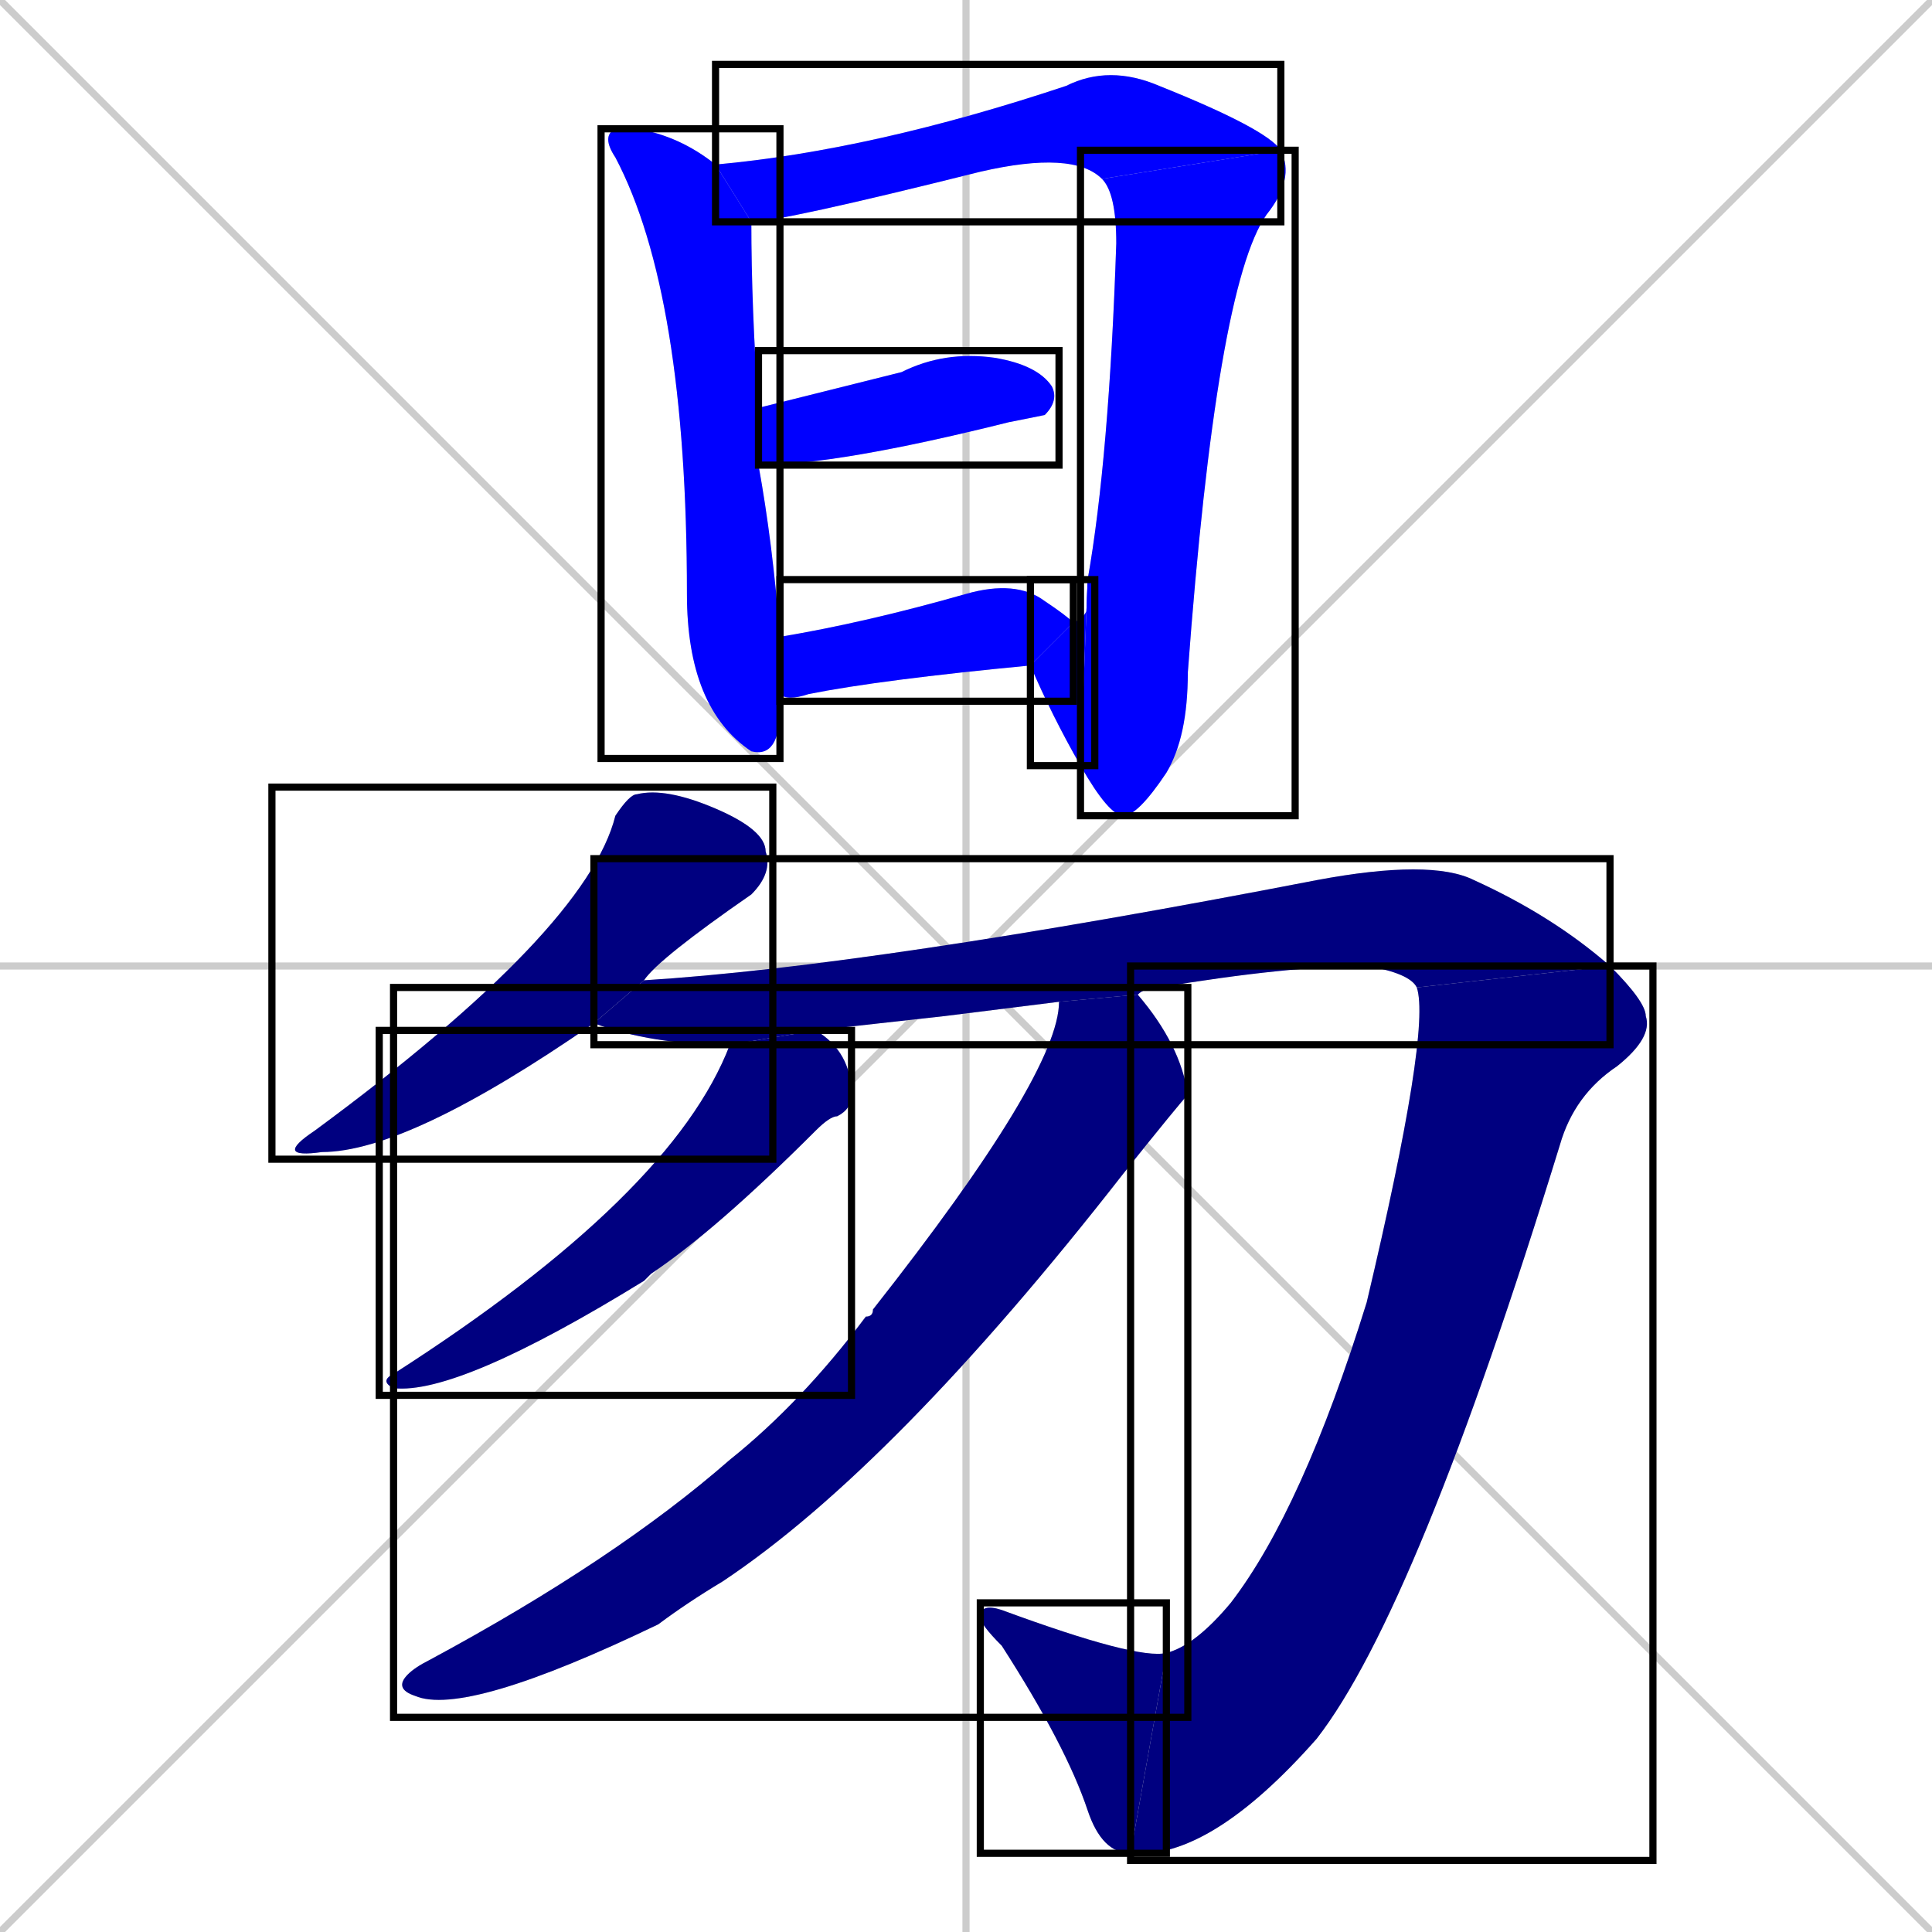 <svg xmlns="http://www.w3.org/2000/svg" xmlns:xlink="http://www.w3.org/1999/xlink" width="270" height="270"><defs><clipPath id="clip-mask-1"><use xlink:href="#rect-1" /></clipPath><clipPath id="clip-mask-2"><use xlink:href="#rect-2" /></clipPath><clipPath id="clip-mask-3"><use xlink:href="#rect-3" /></clipPath><clipPath id="clip-mask-4"><use xlink:href="#rect-4" /></clipPath><clipPath id="clip-mask-5"><use xlink:href="#rect-5" /></clipPath><clipPath id="clip-mask-6"><use xlink:href="#rect-6" /></clipPath><clipPath id="clip-mask-7"><use xlink:href="#rect-7" /></clipPath><clipPath id="clip-mask-8"><use xlink:href="#rect-8" /></clipPath><clipPath id="clip-mask-9"><use xlink:href="#rect-9" /></clipPath><clipPath id="clip-mask-10"><use xlink:href="#rect-10" /></clipPath><clipPath id="clip-mask-11"><use xlink:href="#rect-11" /></clipPath><clipPath id="clip-mask-12"><use xlink:href="#rect-12" /></clipPath></defs><path d="M 0 0 L 270 270 M 270 0 L 0 270 M 135 0 L 135 270 M 0 135 L 270 135" stroke="#CCCCCC" /><path d="M 109 98 L 109 99 Q 109 106 105 105 L 105 105 Q 96 99 96 83 Q 96 41 86 22 Q 84 19 86 18 Q 87 18 89 18 Q 95 19 100 23 L 105 31 Q 105 43 106 57 L 106 65 Q 108 76 109 89 L 109 97" fill="#CCCCCC"/><path d="M 100 23 Q 122 21 149 12 Q 155 9 162 12 Q 177 18 179 21 L 154 25 Q 150 21 137 24 Q 109 31 105 31" fill="#CCCCCC"/><path d="M 179 21 Q 181 25 177 30 Q 170 40 166 94 Q 166 103 163 108 Q 159 114 157 114 Q 155 114 151 107 L 152 81 Q 155 64 156 34 Q 156 27 154 25" fill="#CCCCCC"/><path d="M 151 107 Q 147 100 144 93 L 150 87 Q 153 86 152 81" fill="#CCCCCC"/><path d="M 106 57 Q 122 53 126 52 Q 132 49 139 50 Q 145 51 147 54 Q 148 56 146 58 Q 146 58 141 59 Q 117 65 106 65" fill="#CCCCCC"/><path d="M 144 93 Q 123 95 113 97 Q 110 98 109 97 L 109 89 Q 121 87 135 83 Q 142 81 146 84 Q 149 86 150 87" fill="#CCCCCC"/><path d="M 83 143 Q 57 161 45 161 Q 38 162 44 158 Q 82 130 86 114 Q 88 111 89 111 Q 93 110 100 113 Q 107 116 107 119 Q 108 122 105 125 Q 92 134 90 137" fill="#CCCCCC"/><path d="M 132 142 L 114 144 L 102 146 Q 91 146 83 143 L 90 137 Q 122 135 184 123 Q 200 120 206 123 Q 217 128 225 135 L 198 138 Q 197 136 191 135 Q 180 135 162 138 Q 160 138 159 139 L 148 140" fill="#CCCCCC"/><path d="M 225 135 Q 230 140 230 142 Q 231 145 226 149 Q 220 153 218 160 Q 198 225 184 243 Q 169 260 158 259 L 163 231 Q 167 230 172 224 Q 182 211 191 182 Q 200 144 198 138" fill="#CCCCCC"/><path d="M 158 259 Q 154 259 152 253 Q 149 244 140 230 Q 137 227 137 226 Q 137 224 140 225 Q 159 232 163 231" fill="#CCCCCC"/><path d="M 114 144 Q 119 147 119 153 Q 119 155 117 156 Q 116 156 114 158 Q 100 172 91 178 Q 90 179 90 179 Q 64 195 55 194 Q 53 193 55 192 Q 94 167 102 146" fill="#CCCCCC"/><path d="M 159 139 Q 159 138 159 139 Q 165 146 166 153 Q 166 153 166 153 Q 165 154 157 164 Q 125 205 101 221 Q 96 224 92 227 Q 65 240 58 237 Q 55 236 57 234 Q 58 233 60 232 Q 86 218 102 204 Q 112 196 121 184 Q 122 184 122 183 Q 148 150 148 140" fill="#CCCCCC"/><path d="M 109 98 L 109 99 Q 109 106 105 105 L 105 105 Q 96 99 96 83 Q 96 41 86 22 Q 84 19 86 18 Q 87 18 89 18 Q 95 19 100 23 L 105 31 Q 105 43 106 57 L 106 65 Q 108 76 109 89 L 109 97" fill="#0000ff" clip-path="url(#clip-mask-1)" /><path d="M 100 23 Q 122 21 149 12 Q 155 9 162 12 Q 177 18 179 21 L 154 25 Q 150 21 137 24 Q 109 31 105 31" fill="#0000ff" clip-path="url(#clip-mask-2)" /><path d="M 179 21 Q 181 25 177 30 Q 170 40 166 94 Q 166 103 163 108 Q 159 114 157 114 Q 155 114 151 107 L 152 81 Q 155 64 156 34 Q 156 27 154 25" fill="#0000ff" clip-path="url(#clip-mask-3)" /><path d="M 151 107 Q 147 100 144 93 L 150 87 Q 153 86 152 81" fill="#0000ff" clip-path="url(#clip-mask-4)" /><path d="M 106 57 Q 122 53 126 52 Q 132 49 139 50 Q 145 51 147 54 Q 148 56 146 58 Q 146 58 141 59 Q 117 65 106 65" fill="#0000ff" clip-path="url(#clip-mask-5)" /><path d="M 144 93 Q 123 95 113 97 Q 110 98 109 97 L 109 89 Q 121 87 135 83 Q 142 81 146 84 Q 149 86 150 87" fill="#0000ff" clip-path="url(#clip-mask-6)" /><path d="M 83 143 Q 57 161 45 161 Q 38 162 44 158 Q 82 130 86 114 Q 88 111 89 111 Q 93 110 100 113 Q 107 116 107 119 Q 108 122 105 125 Q 92 134 90 137" fill="#000080" clip-path="url(#clip-mask-7)" /><path d="M 132 142 L 114 144 L 102 146 Q 91 146 83 143 L 90 137 Q 122 135 184 123 Q 200 120 206 123 Q 217 128 225 135 L 198 138 Q 197 136 191 135 Q 180 135 162 138 Q 160 138 159 139 L 148 140" fill="#000080" clip-path="url(#clip-mask-8)" /><path d="M 225 135 Q 230 140 230 142 Q 231 145 226 149 Q 220 153 218 160 Q 198 225 184 243 Q 169 260 158 259 L 163 231 Q 167 230 172 224 Q 182 211 191 182 Q 200 144 198 138" fill="#000080" clip-path="url(#clip-mask-9)" /><path d="M 158 259 Q 154 259 152 253 Q 149 244 140 230 Q 137 227 137 226 Q 137 224 140 225 Q 159 232 163 231" fill="#000080" clip-path="url(#clip-mask-10)" /><path d="M 114 144 Q 119 147 119 153 Q 119 155 117 156 Q 116 156 114 158 Q 100 172 91 178 Q 90 179 90 179 Q 64 195 55 194 Q 53 193 55 192 Q 94 167 102 146" fill="#000080" clip-path="url(#clip-mask-11)" /><path d="M 159 139 Q 159 138 159 139 Q 165 146 166 153 Q 166 153 166 153 Q 165 154 157 164 Q 125 205 101 221 Q 96 224 92 227 Q 65 240 58 237 Q 55 236 57 234 Q 58 233 60 232 Q 86 218 102 204 Q 112 196 121 184 Q 122 184 122 183 Q 148 150 148 140" fill="#000080" clip-path="url(#clip-mask-12)" /><rect x="84" y="18" width="25" height="88" id="rect-1" fill="transparent" stroke="#000000"><animate attributeName="y" from="-70" to="18" dur="0.326" begin="0; animate12.end + 1s" id="animate1" fill="freeze"/></rect><rect x="100" y="9" width="79" height="22" id="rect-2" fill="transparent" stroke="#000000"><set attributeName="x" to="21" begin="0; animate12.end + 1s" /><animate attributeName="x" from="21" to="100" dur="0.293" begin="animate1.end + 0.5" id="animate2" fill="freeze"/></rect><rect x="151" y="21" width="30" height="93" id="rect-3" fill="transparent" stroke="#000000"><set attributeName="y" to="-72" begin="0; animate12.end + 1s" /><animate attributeName="y" from="-72" to="21" dur="0.344" begin="animate2.end" id="animate3" fill="freeze"/></rect><rect x="144" y="81" width="9" height="26" id="rect-4" fill="transparent" stroke="#000000"><set attributeName="x" to="153" begin="0; animate12.end + 1s" /><animate attributeName="x" from="153" to="144" dur="0.033" begin="animate3.end" id="animate4" fill="freeze"/></rect><rect x="106" y="49" width="42" height="16" id="rect-5" fill="transparent" stroke="#000000"><set attributeName="x" to="64" begin="0; animate12.end + 1s" /><animate attributeName="x" from="64" to="106" dur="0.156" begin="animate4.end + 0.5" id="animate5" fill="freeze"/></rect><rect x="109" y="81" width="41" height="17" id="rect-6" fill="transparent" stroke="#000000"><set attributeName="x" to="68" begin="0; animate12.end + 1s" /><animate attributeName="x" from="68" to="109" dur="0.152" begin="animate5.end + 0.5" id="animate6" fill="freeze"/></rect><rect x="38" y="110" width="70" height="52" id="rect-7" fill="transparent" stroke="#000000"><set attributeName="y" to="58" begin="0; animate12.end + 1s" /><animate attributeName="y" from="58" to="110" dur="0.193" begin="animate6.end + 0.5" id="animate7" fill="freeze"/></rect><rect x="83" y="120" width="142" height="26" id="rect-8" fill="transparent" stroke="#000000"><set attributeName="x" to="-59" begin="0; animate12.end + 1s" /><animate attributeName="x" from="-59" to="83" dur="0.526" begin="animate7.end + 0.5" id="animate8" fill="freeze"/></rect><rect x="158" y="135" width="73" height="125" id="rect-9" fill="transparent" stroke="#000000"><set attributeName="y" to="10" begin="0; animate12.end + 1s" /><animate attributeName="y" from="10" to="135" dur="0.463" begin="animate8.end" id="animate9" fill="freeze"/></rect><rect x="137" y="224" width="26" height="35" id="rect-10" fill="transparent" stroke="#000000"><set attributeName="x" to="163" begin="0; animate12.end + 1s" /><animate attributeName="x" from="163" to="137" dur="0.096" begin="animate9.end" id="animate10" fill="freeze"/></rect><rect x="53" y="144" width="66" height="51" id="rect-11" fill="transparent" stroke="#000000"><set attributeName="y" to="93" begin="0; animate12.end + 1s" /><animate attributeName="y" from="93" to="144" dur="0.189" begin="animate10.end + 0.5" id="animate11" fill="freeze"/></rect><rect x="55" y="138" width="111" height="102" id="rect-12" fill="transparent" stroke="#000000"><set attributeName="y" to="36" begin="0; animate12.end + 1s" /><animate attributeName="y" from="36" to="138" dur="0.378" begin="animate11.end + 0.5" id="animate12" fill="freeze"/></rect></svg>